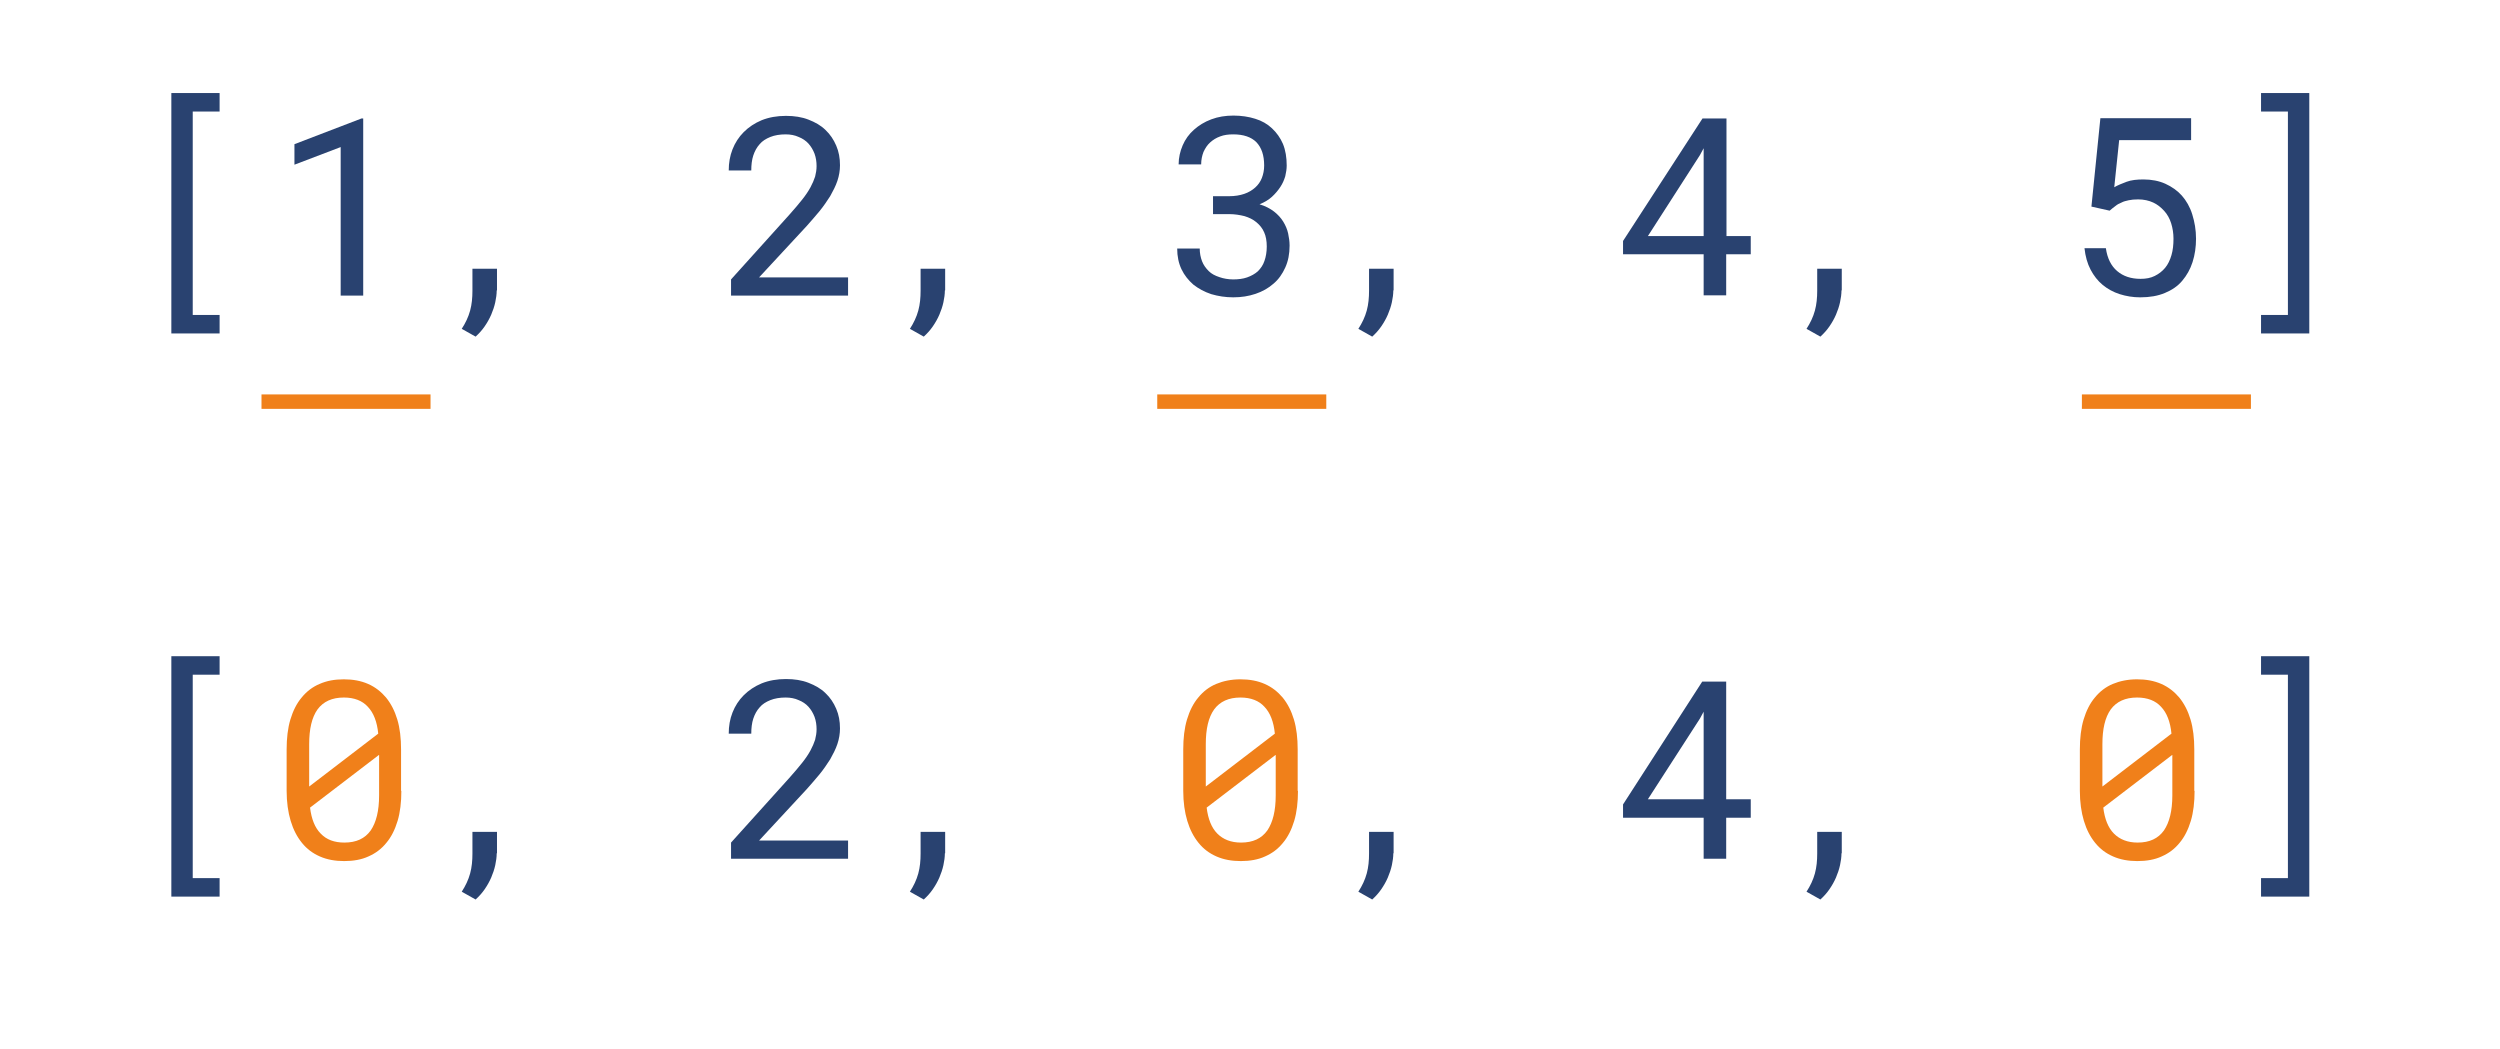 <?xml version="1.0" encoding="utf-8"?>
<!-- Generator: Adobe Illustrator 23.0.3, SVG Export Plug-In . SVG Version: 6.00 Build 0)  -->
<svg version="1.1" id="Layer_1" xmlns="http://www.w3.org/2000/svg" xmlns:xlink="http://www.w3.org/1999/xlink" x="0px" y="0px"
	 viewBox="0 0 865.2 363.1" style="enable-background:new 0 0 865.2 363.1;" xml:space="preserve">
<style type="text/css">
	.st0{fill:#294270;}
	.st1{fill:#F0801A;}
	.st2{fill:none;stroke:#F0801A;stroke-width:5;stroke-miterlimit:10;}
</style>
<g>
	<path class="st0" d="M76,38.6h-9.3V109H76v6.4H59.3V32.2H76V38.6z"/>
	<path class="st0" d="M125.7,102.3h-7.8V50.9l-16,6.1v-7.1l23.2-8.9h0.6V102.3z"/>
	<path class="st0" d="M171.9,100.5c0,1.3-0.2,2.7-0.5,4.1c-0.3,1.4-0.8,2.9-1.4,4.3c-0.6,1.4-1.4,2.8-2.3,4.1
		c-0.9,1.3-1.9,2.4-3.1,3.5l-4.8-2.7c1.3-2,2.3-4.1,2.9-6.3c0.6-2.2,0.8-4.5,0.8-6.9V93h8.5V100.5z"/>
	<path class="st0" d="M293.2,102.3H253v-5.6l20.1-22.3c1.8-2,3.3-3.8,4.5-5.3c1.2-1.5,2.2-3,2.9-4.3s1.2-2.5,1.6-3.7
		c0.3-1.2,0.5-2.4,0.5-3.6c0-1.5-0.2-2.9-0.7-4.3c-0.5-1.3-1.2-2.5-2.1-3.5c-0.9-1-2.1-1.8-3.4-2.3c-1.3-0.6-2.8-0.9-4.5-0.9
		c-2,0-3.8,0.3-5.3,0.9c-1.5,0.6-2.8,1.4-3.7,2.5c-1,1.1-1.7,2.4-2.2,3.9c-0.5,1.5-0.7,3.3-0.7,5.2h-7.8c0-2.6,0.4-5,1.3-7.3
		c0.9-2.3,2.2-4.3,3.9-6c1.7-1.7,3.8-3.1,6.2-4.1c2.5-1,5.3-1.5,8.4-1.5c2.9,0,5.5,0.4,7.8,1.3c2.3,0.9,4.3,2,5.9,3.6
		c1.6,1.5,2.8,3.3,3.7,5.4c0.9,2.1,1.3,4.3,1.3,6.8c0,1.8-0.3,3.6-0.9,5.4c-0.6,1.8-1.5,3.5-2.5,5.3c-1.1,1.7-2.3,3.5-3.7,5.2
		s-2.9,3.4-4.4,5.1l-16.5,17.8h30.8V102.3z"/>
	<path class="st0" d="M327,100.5c0,1.3-0.2,2.7-0.5,4.1c-0.3,1.4-0.8,2.9-1.4,4.3c-0.6,1.4-1.4,2.8-2.3,4.1
		c-0.9,1.3-1.9,2.4-3.1,3.5l-4.8-2.7c1.3-2,2.3-4.1,2.9-6.3c0.6-2.2,0.8-4.5,0.8-6.9V93h8.5V100.5z"/>
	<path class="st0" d="M419.8,67.9h5.6c2,0,3.7-0.3,5.2-0.8c1.5-0.5,2.8-1.3,3.8-2.2c1-0.9,1.8-2,2.3-3.3s0.8-2.7,0.8-4.3
		c0-3.6-0.9-6.2-2.7-8.1c-1.8-1.8-4.5-2.7-8-2.7c-1.7,0-3.2,0.2-4.5,0.7c-1.4,0.5-2.5,1.2-3.5,2.1c-1,0.9-1.7,2-2.3,3.3
		c-0.5,1.3-0.8,2.7-0.8,4.3h-7.8c0-2.3,0.5-4.5,1.4-6.6c0.9-2.1,2.2-3.9,3.9-5.4c1.7-1.5,3.6-2.7,6-3.6s4.9-1.3,7.7-1.3
		c2.7,0,5.3,0.4,7.5,1.1c2.3,0.7,4.2,1.8,5.8,3.3c1.6,1.5,2.9,3.3,3.8,5.4c0.9,2.2,1.3,4.7,1.3,7.5c0,1.2-0.2,2.4-0.5,3.7
		c-0.4,1.3-0.9,2.5-1.7,3.7c-0.8,1.2-1.7,2.3-2.9,3.4c-1.2,1.1-2.6,1.9-4.3,2.6c2,0.6,3.7,1.5,5,2.5c1.3,1,2.4,2.2,3.2,3.5
		c0.8,1.3,1.4,2.7,1.7,4.1s0.5,2.8,0.5,4.2c0,2.9-0.5,5.4-1.5,7.6c-1,2.2-2.3,4.1-4.1,5.6c-1.7,1.5-3.8,2.7-6.2,3.5
		c-2.4,0.8-4.9,1.2-7.7,1.2c-2.7,0-5.2-0.4-7.6-1.1c-2.4-0.8-4.4-1.9-6.2-3.3c-1.7-1.5-3.1-3.2-4.1-5.3c-1-2.1-1.5-4.5-1.5-7.2h7.8
		c0,1.6,0.3,3.1,0.8,4.4c0.5,1.3,1.3,2.4,2.3,3.4s2.2,1.6,3.7,2.1c1.4,0.5,3.1,0.8,4.8,0.8s3.4-0.2,4.8-0.7c1.4-0.5,2.7-1.2,3.7-2.1
		c1-1,1.8-2.1,2.3-3.6c0.5-1.4,0.8-3.1,0.8-5c0-1.9-0.3-3.6-0.9-4.9c-0.6-1.4-1.5-2.5-2.7-3.5s-2.5-1.6-4.1-2.1
		c-1.6-0.4-3.4-0.7-5.3-0.7h-5.6V67.9z"/>
	<path class="st0" d="M482.2,100.5c0,1.3-0.2,2.7-0.5,4.1c-0.3,1.4-0.8,2.9-1.4,4.3c-0.6,1.4-1.4,2.8-2.3,4.1
		c-0.9,1.3-1.9,2.4-3.1,3.5l-4.8-2.7c1.3-2,2.3-4.1,2.9-6.3c0.6-2.2,0.8-4.5,0.8-6.9V93h8.5V100.5z"/>
	<path class="st0" d="M597.4,81.7h8.5V88h-8.5v14.2h-7.8V88h-27.9v-4.6L589.2,41h8.3V81.7z M570.3,81.7h19.3V51.3l-1.3,2.4
		L570.3,81.7z"/>
	<path class="st0" d="M637.3,100.5c0,1.3-0.2,2.7-0.5,4.1c-0.3,1.4-0.8,2.9-1.4,4.3c-0.6,1.4-1.4,2.8-2.3,4.1
		c-0.9,1.3-1.9,2.4-3.1,3.5l-4.8-2.7c1.3-2,2.3-4.1,2.9-6.3c0.6-2.2,0.8-4.5,0.8-6.9V93h8.5V100.5z"/>
	<path class="st0" d="M723.8,71.5l3.1-30.6h31.4v7.6h-24.9l-1.7,16.3c1.2-0.7,2.7-1.3,4.3-1.9s3.6-0.8,5.8-0.8
		c2.8,0,5.4,0.5,7.6,1.5c2.2,1,4.2,2.4,5.7,4.1s2.8,3.9,3.6,6.5s1.3,5.3,1.3,8.4c0,2.9-0.4,5.6-1.2,8.1s-2,4.6-3.6,6.5
		s-3.6,3.2-6,4.2c-2.4,1-5.2,1.5-8.5,1.5c-2.5,0-4.9-0.4-7.1-1.1c-2.2-0.7-4.2-1.8-5.9-3.2c-1.7-1.4-3.1-3.2-4.2-5.3
		c-1.1-2.1-1.8-4.6-2.1-7.4h7.4c0.5,3.5,1.8,6.1,3.9,7.9c2.1,1.8,4.8,2.7,8.1,2.7c1.9,0,3.5-0.3,4.9-1s2.6-1.6,3.6-2.8
		c1-1.2,1.7-2.7,2.2-4.4c0.5-1.7,0.7-3.6,0.7-5.7c0-1.9-0.3-3.7-0.8-5.3s-1.3-3.1-2.4-4.3s-2.3-2.2-3.8-2.9
		c-1.5-0.7-3.3-1.1-5.2-1.1c-1.3,0-2.4,0.1-3.3,0.3c-0.9,0.2-1.8,0.4-2.5,0.8c-0.8,0.3-1.5,0.7-2.1,1.2c-0.7,0.5-1.3,1-2,1.6
		L723.8,71.5z"/>
	<path class="st0" d="M782.5,32.2h16.7v83.2h-16.7V109h9.3V38.6h-9.3V32.2z"/>
</g>
<g>
	<path class="st0" d="M76,233.5h-9.3v70.4H76v6.4H59.3v-83.2H76V233.5z"/>
	<path class="st1" d="M138.9,273.7c0,3.9-0.4,7.4-1.3,10.4c-0.9,3-2.2,5.6-3.9,7.6c-1.7,2.1-3.7,3.6-6.2,4.7
		c-2.4,1.1-5.2,1.6-8.4,1.6c-3.1,0-5.9-0.5-8.4-1.6c-2.5-1.1-4.5-2.6-6.2-4.7c-1.7-2.1-3-4.6-3.9-7.6c-0.9-3-1.4-6.5-1.4-10.4v-14.3
		c0-3.9,0.4-7.4,1.3-10.4c0.9-3,2.2-5.6,3.9-7.6c1.7-2.1,3.8-3.7,6.2-4.7c2.5-1.1,5.2-1.6,8.4-1.6c3.1,0,5.9,0.5,8.4,1.6
		c2.5,1.1,4.5,2.7,6.2,4.7c1.7,2.1,3,4.6,3.9,7.6c0.9,3,1.3,6.5,1.3,10.4V273.7z M107,272.2l23.9-18.3c-0.4-4.1-1.6-7.2-3.6-9.3
		c-1.9-2.1-4.7-3.2-8.3-3.2c-4.1,0-7.1,1.4-9.1,4.1c-2,2.8-2.9,6.8-2.9,12.1V272.2z M131.1,261.3l-23.8,18.2c0.5,4,1.7,7,3.7,9
		c2,2.1,4.7,3.1,8.2,3.1c4.1,0,7.1-1.4,9.1-4.2c1.9-2.8,2.9-6.8,2.9-12.1V261.3z"/>
	<path class="st0" d="M171.9,295.3c0,1.3-0.2,2.7-0.5,4.1c-0.3,1.4-0.8,2.9-1.4,4.3c-0.6,1.4-1.4,2.8-2.3,4.1
		c-0.9,1.3-1.9,2.4-3.1,3.5l-4.8-2.7c1.3-2,2.3-4.1,2.9-6.3c0.6-2.2,0.8-4.5,0.8-6.9v-7.5h8.5V295.3z"/>
	<path class="st0" d="M293.2,297.2H253v-5.6l20.1-22.3c1.8-2,3.3-3.8,4.5-5.3c1.2-1.5,2.2-3,2.9-4.3s1.2-2.5,1.6-3.7
		c0.3-1.2,0.5-2.4,0.5-3.6c0-1.5-0.2-2.9-0.7-4.3c-0.5-1.3-1.2-2.5-2.1-3.5c-0.9-1-2.1-1.8-3.4-2.3c-1.3-0.6-2.8-0.9-4.5-0.9
		c-2,0-3.8,0.3-5.3,0.9c-1.5,0.6-2.8,1.4-3.7,2.5c-1,1.1-1.7,2.4-2.2,3.9c-0.5,1.5-0.7,3.3-0.7,5.2h-7.8c0-2.6,0.4-5,1.3-7.3
		c0.9-2.3,2.2-4.3,3.9-6c1.7-1.7,3.8-3.1,6.2-4.1c2.5-1,5.3-1.5,8.4-1.5c2.9,0,5.5,0.4,7.8,1.3c2.3,0.9,4.3,2,5.9,3.6
		c1.6,1.5,2.8,3.3,3.7,5.4c0.9,2.1,1.3,4.3,1.3,6.8c0,1.8-0.3,3.6-0.9,5.4c-0.6,1.8-1.5,3.5-2.5,5.3c-1.1,1.7-2.3,3.5-3.7,5.2
		s-2.9,3.4-4.4,5.1l-16.5,17.8h30.8V297.2z"/>
	<path class="st0" d="M327,295.3c0,1.3-0.2,2.7-0.5,4.1c-0.3,1.4-0.8,2.9-1.4,4.3c-0.6,1.4-1.4,2.8-2.3,4.1
		c-0.9,1.3-1.9,2.4-3.1,3.5l-4.8-2.7c1.3-2,2.3-4.1,2.9-6.3c0.6-2.2,0.8-4.5,0.8-6.9v-7.5h8.5V295.3z"/>
	<path class="st1" d="M449.2,273.7c0,3.9-0.4,7.4-1.3,10.4c-0.9,3-2.2,5.6-3.9,7.6c-1.7,2.1-3.7,3.6-6.2,4.7
		c-2.4,1.1-5.2,1.6-8.4,1.6c-3.1,0-5.9-0.5-8.4-1.6c-2.5-1.1-4.5-2.6-6.2-4.7c-1.7-2.1-3-4.6-3.9-7.6c-0.9-3-1.4-6.5-1.4-10.4v-14.3
		c0-3.9,0.4-7.4,1.3-10.4c0.9-3,2.2-5.6,3.9-7.6c1.7-2.1,3.8-3.7,6.2-4.7s5.2-1.6,8.4-1.6c3.1,0,5.9,0.5,8.4,1.6s4.5,2.7,6.2,4.7
		c1.7,2.1,3,4.6,3.9,7.6c0.9,3,1.3,6.5,1.3,10.4V273.7z M417.3,272.2l23.9-18.3c-0.4-4.1-1.6-7.2-3.6-9.3c-1.9-2.1-4.7-3.2-8.3-3.2
		c-4.1,0-7.1,1.4-9.1,4.1c-2,2.8-2.9,6.8-2.9,12.1V272.2z M441.4,261.3l-23.8,18.2c0.5,4,1.7,7,3.7,9s4.7,3.1,8.2,3.1
		c4.1,0,7.1-1.4,9.1-4.2c1.9-2.8,2.9-6.8,2.9-12.1V261.3z"/>
	<path class="st0" d="M482.2,295.3c0,1.3-0.2,2.7-0.5,4.1c-0.3,1.4-0.8,2.9-1.4,4.3c-0.6,1.4-1.4,2.8-2.3,4.1
		c-0.9,1.3-1.9,2.4-3.1,3.5l-4.8-2.7c1.3-2,2.3-4.1,2.9-6.3c0.6-2.2,0.8-4.5,0.8-6.9v-7.5h8.5V295.3z"/>
	<path class="st0" d="M597.4,276.6h8.5v6.4h-8.5v14.2h-7.8v-14.2h-27.9v-4.6l27.4-42.5h8.3V276.6z M570.3,276.6h19.3v-30.3l-1.3,2.4
		L570.3,276.6z"/>
	<path class="st0" d="M637.3,295.3c0,1.3-0.2,2.7-0.5,4.1c-0.3,1.4-0.8,2.9-1.4,4.3c-0.6,1.4-1.4,2.8-2.3,4.1
		c-0.9,1.3-1.9,2.4-3.1,3.5l-4.8-2.7c1.3-2,2.3-4.1,2.9-6.3c0.6-2.2,0.8-4.5,0.8-6.9v-7.5h8.5V295.3z"/>
	<path class="st1" d="M759.5,273.7c0,3.9-0.4,7.4-1.3,10.4c-0.9,3-2.2,5.6-3.9,7.6c-1.7,2.1-3.7,3.6-6.2,4.7
		c-2.4,1.1-5.2,1.6-8.4,1.6c-3.1,0-5.9-0.5-8.4-1.6c-2.5-1.1-4.5-2.6-6.2-4.7c-1.7-2.1-3-4.6-3.9-7.6c-0.9-3-1.4-6.5-1.4-10.4v-14.3
		c0-3.9,0.4-7.4,1.3-10.4c0.9-3,2.2-5.6,3.9-7.6c1.7-2.1,3.8-3.7,6.2-4.7s5.2-1.6,8.4-1.6c3.1,0,5.9,0.5,8.4,1.6s4.5,2.7,6.2,4.7
		c1.7,2.1,3,4.6,3.9,7.6c0.9,3,1.3,6.5,1.3,10.4V273.7z M727.6,272.2l23.9-18.3c-0.4-4.1-1.6-7.2-3.6-9.3c-1.9-2.1-4.7-3.2-8.3-3.2
		c-4.1,0-7.1,1.4-9.1,4.1c-2,2.8-2.9,6.8-2.9,12.1V272.2z M751.7,261.3l-23.8,18.2c0.5,4,1.7,7,3.7,9s4.7,3.1,8.2,3.1
		c4.1,0,7.1-1.4,9.1-4.2c1.9-2.8,2.9-6.8,2.9-12.1V261.3z"/>
	<path class="st0" d="M782.5,227.1h16.7v83.2h-16.7v-6.4h9.3v-70.4h-9.3V227.1z"/>
</g>
<line class="st2" x1="90.5" y1="139" x2="149" y2="139"/>
<line class="st2" x1="400.5" y1="139" x2="459" y2="139"/>
<line class="st2" x1="720.5" y1="139" x2="779" y2="139"/>
</svg>
